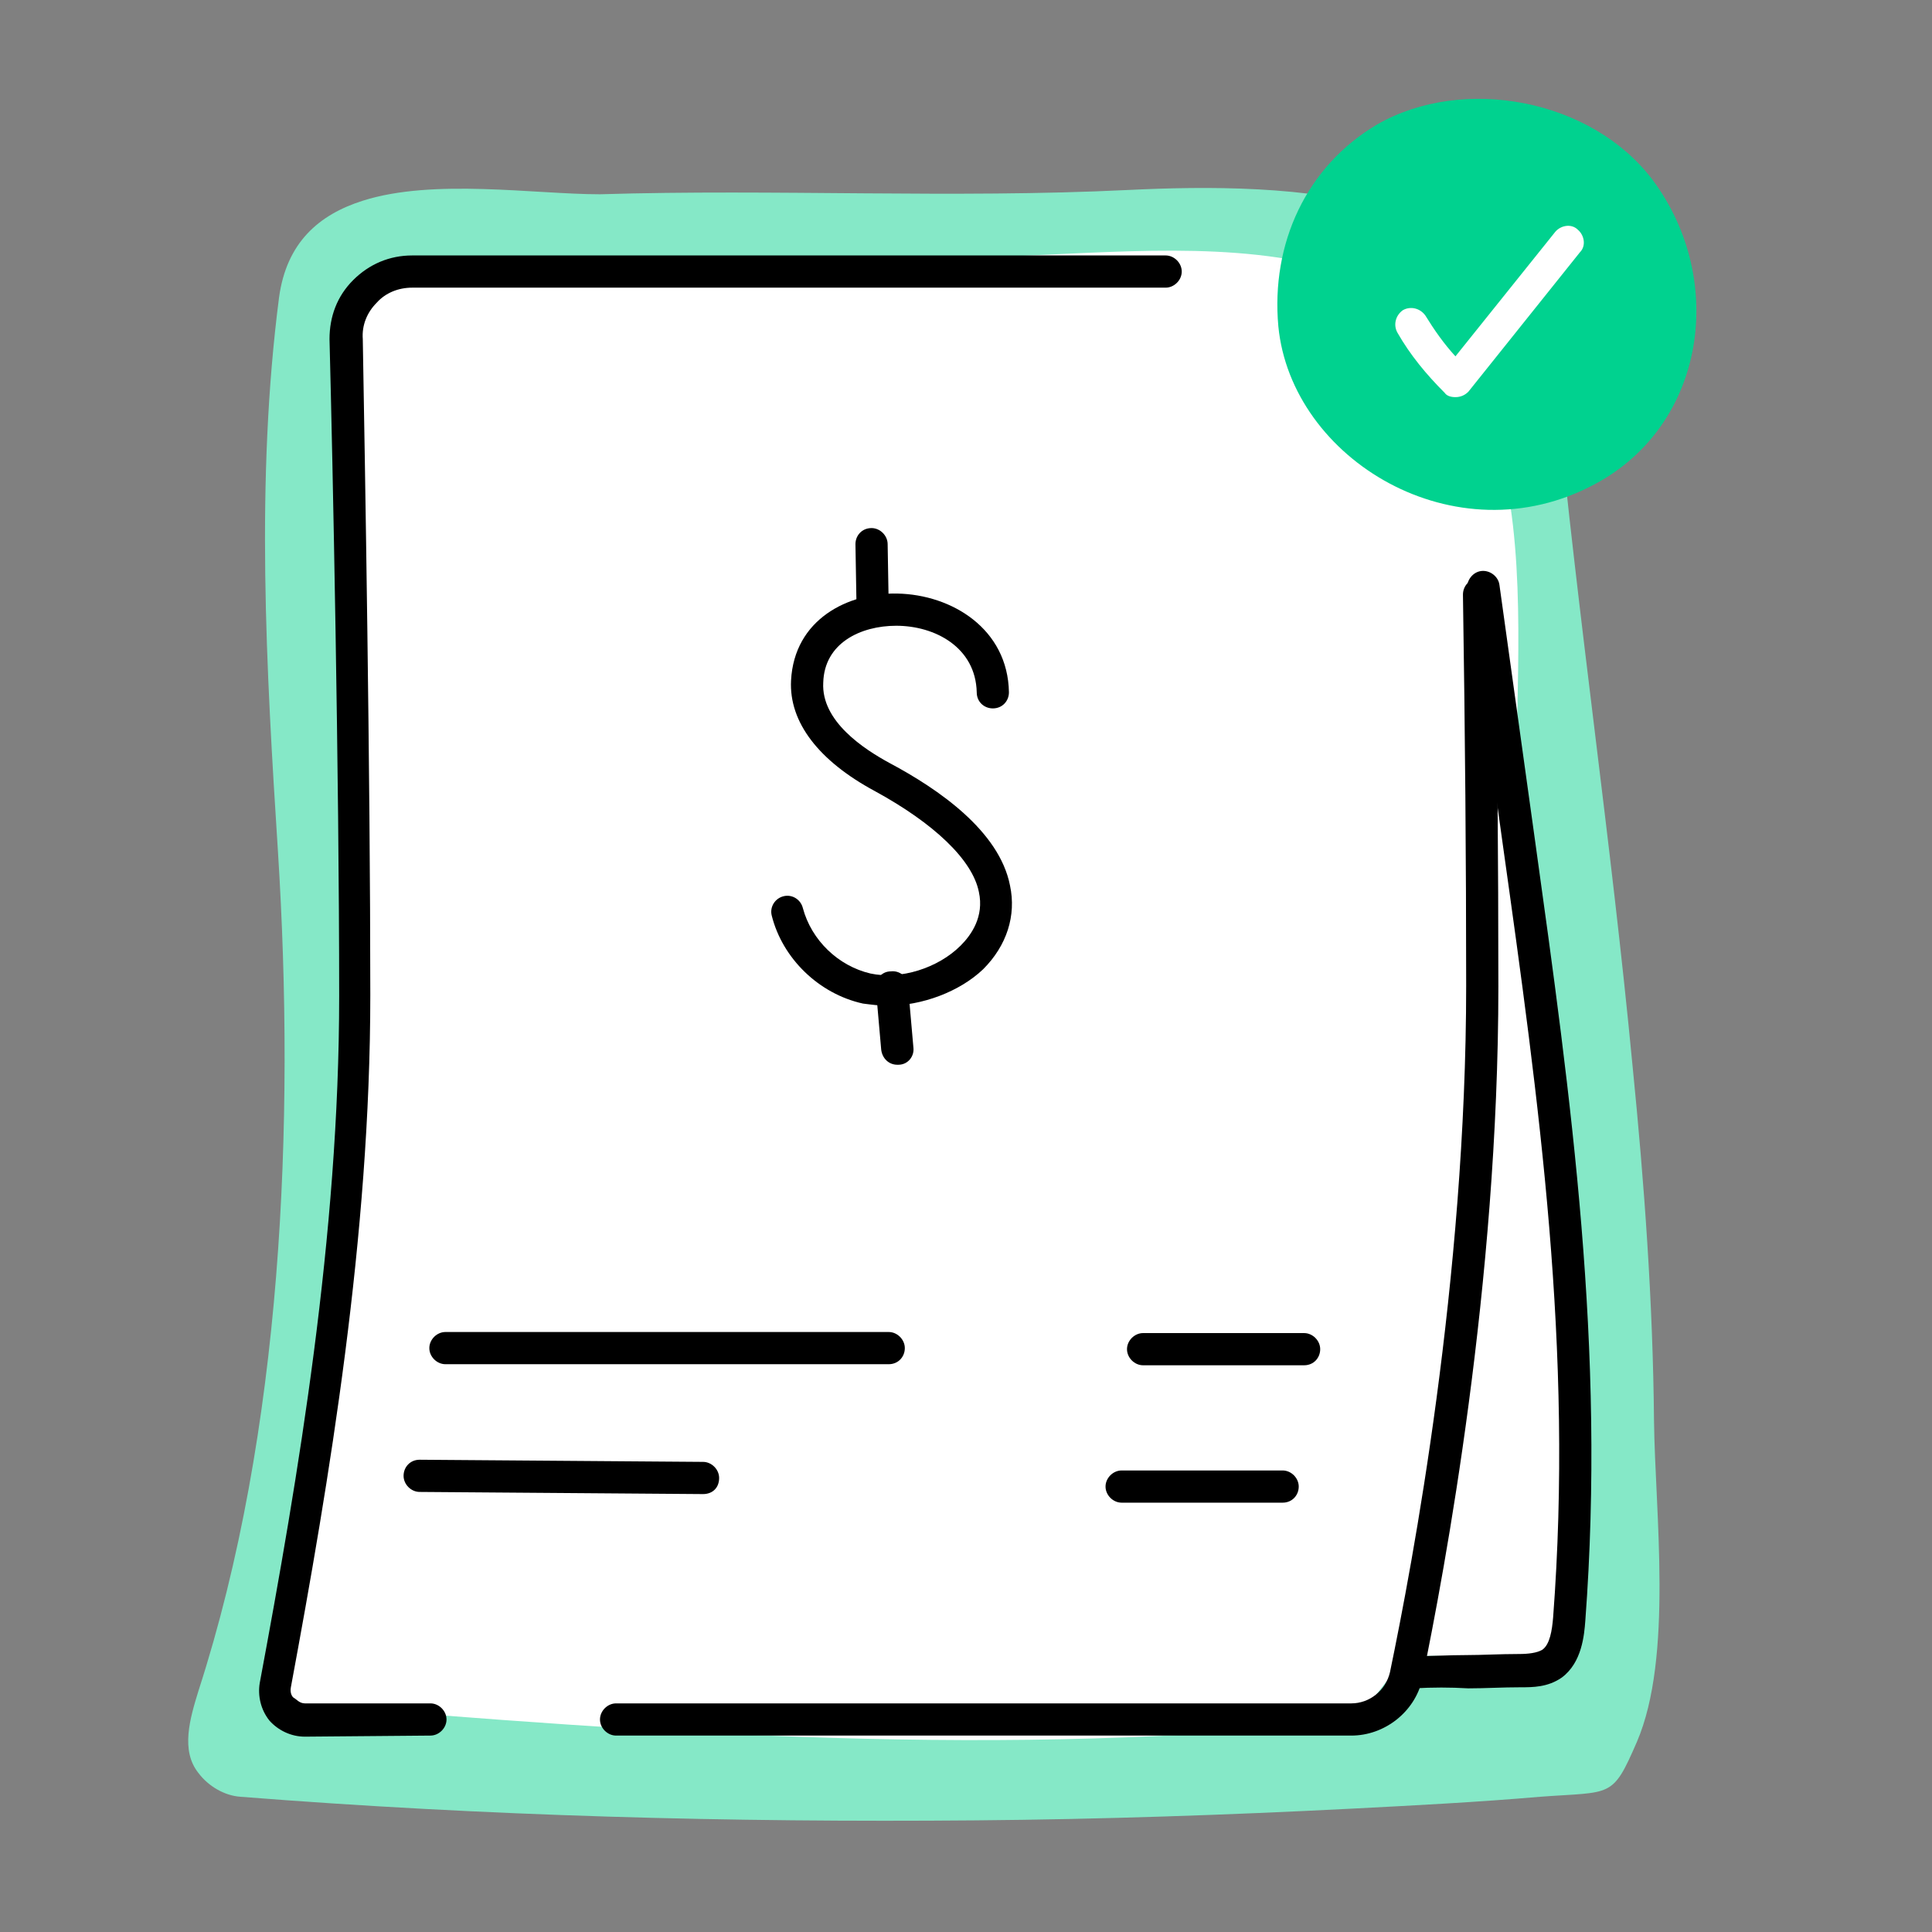 <?xml version="1.0" encoding="utf-8"?>
<!-- Generator: Adobe Illustrator 22.1.0, SVG Export Plug-In . SVG Version: 6.00 Build 0)  -->
<svg version="1.1" id="Layer_1" xmlns="http://www.w3.org/2000/svg" xmlns:xlink="http://www.w3.org/1999/xlink" x="0px" y="0px"
	 width="180px" height="180px" viewBox="0 0 180 180" style="enable-background:new 0 0 180 180;" xml:space="preserve">
<rect x="0" y="0" width="180" height="180" fill="#808080" stroke="none"/>
<style type="text/css">
	.st0{fill:#BDB8FF;}
	.st1{fill:#FFFFFF;}
	.st2{fill:#7849FF;}
	.st3{fill:#85E8C7;}
	.st4{fill:#00D28F;}
	.st5{fill:none;stroke:#000000;stroke-width:3;stroke-linecap:round;stroke-linejoin:round;stroke-miterlimit:10;}
</style>
<g>
	<path class="st3" d="M33.8,18.7c-4.1,1.3-7.1,3.9-7.8,9c-2.2,17-1.2,34.6-0.1,51.7c1.6,25.3,0.4,54-7.4,78.1
		c-0.8,2.6-1.7,5.6,0,7.7c0.9,1.2,2.4,2.1,3.9,2.2c22.8,1.8,45.7,2.4,68.5,2.2c11.7-0.1,23.5-0.5,35.2-1.1
		c5.8-0.3,11.6-0.6,17.4-1.1c6.7-0.5,6.7,0.2,9-5.1c3.4-7.9,1.7-21.4,1.6-29.9c-0.1-11.1-0.9-22.1-2-33.1c-2-21-5.1-41.8-7.1-62.8
		c-1.8-19.2-25.4-19.5-39.9-18.8c-16.4,0.8-32.8-0.1-49.2,0.4C49.8,18.1,40.4,16.6,33.8,18.7z"/>
</g>
<g>
	<path class="st1" d="M41.4,24.7c-2.1,0.1-4.3,0.2-5.8,1.7c-1.3,1.2-1.7,3.1-2,4.9c-2.8,16.5-1,33.4-0.8,50.2
		c0.3,24.6-2.7,49.2-7.1,73.4c-0.2,1-0.3,2.2,0.4,3c0.6,0.7,1.6,0.8,2.5,0.9c32.4,2.7,65.4,5.1,97.7,1.5c0.6-0.1,3.7-5.9,6-6
		c5.3-0.3,11,1.8,12,1c2.2-1.6,1.5-5.3,2-8c3.1-17.4-1.3-38.4-3-56c-0.6-6-1.9-12-2-18c-0.2-17.8,4.2-45.5-22.2-49.3
		c-10.1-1.5-21.5,0.1-31.6,0C71.9,23.9,56.6,24.1,41.4,24.7z"/>
</g>
<g>
	<g>
		<path d="M82.7,93.7c-0.8,0-1.5-0.1-2.3-0.2c-4.1-0.9-7.5-4.2-8.5-8.2c-0.2-0.8,0.3-1.6,1.1-1.8c0.8-0.2,1.6,0.3,1.8,1.1
			c0.8,3,3.3,5.4,6.3,6.1c2.8,0.6,6.3-0.5,8.4-2.6c1-1,2.2-2.7,1.7-5c-0.6-3-4.2-6.4-9.7-9.4c-5.2-2.8-8-6.4-7.8-10.3
			c0.3-5.7,5.3-8.2,9.9-8.1c5.1,0.1,10.3,3.3,10.4,9.2c0,0.8-0.6,1.5-1.5,1.5c-0.8,0-1.5-0.6-1.5-1.5c-0.1-4.2-3.9-6.2-7.5-6.2
			c-3.3,0-6.7,1.6-6.8,5.3c-0.2,3.6,3.8,6.2,6.2,7.5c4.5,2.4,10.2,6.3,11.2,11.4c0.6,2.8-0.3,5.6-2.5,7.8
			C89.4,92.4,85.9,93.7,82.7,93.7z"/>
	</g>
	<g>
		<path d="M81.3,58c-0.8,0-1.5-0.7-1.5-1.5l-0.1-5.8c0-0.8,0.6-1.5,1.5-1.5c0,0,0,0,0,0c0.8,0,1.5,0.7,1.5,1.5l0.1,5.8
			C82.8,57.3,82.2,58,81.3,58C81.3,58,81.3,58,81.3,58z"/>
	</g>
	<g>
		<path d="M83.6,99.2c-0.8,0-1.4-0.6-1.5-1.4l-0.5-5.7c-0.1-0.8,0.5-1.6,1.4-1.6c0.8-0.1,1.6,0.5,1.6,1.4l0.5,5.7
			c0.1,0.8-0.5,1.6-1.4,1.6C83.7,99.2,83.7,99.2,83.6,99.2z"/>
	</g>
</g>
<g>
	<path d="M125.9,161.7l-68.5,0c-0.8,0-1.5-0.7-1.5-1.5c0-0.8,0.7-1.5,1.5-1.5l68.5,0c1.7,0,3.2-1.2,3.6-2.9
		c2.1-10.1,7.1-36.6,7.1-64c0-11.4-0.1-23.6-0.3-36.4c0-0.8,0.6-1.5,1.5-1.5c0,0,0,0,0,0c0.8,0,1.5,0.7,1.5,1.5
		c0.2,12.8,0.3,25.1,0.3,36.5c0,27.7-5,54.4-7.1,64.6C131.8,159.5,129,161.7,125.9,161.7z"/>
</g>
<g>
	<path d="M28.4,161.8c-1.3,0-2.5-0.6-3.3-1.5c-0.8-1-1.1-2.3-0.9-3.5c3.6-19.3,7.4-41.7,7.4-64c0-20.7-0.6-49.7-0.9-61.2
		c0-2.1,0.7-4,2.2-5.5c1.5-1.5,3.4-2.3,5.5-2.3h70.2c0.8,0,1.5,0.7,1.5,1.5s-0.7,1.5-1.5,1.5H38.4c-1.3,0-2.5,0.5-3.3,1.4
		c-0.9,0.9-1.4,2.1-1.3,3.4C34,43,34.5,72,34.5,92.7c0,22.5-3.8,45.1-7.4,64.5c-0.1,0.5,0.1,0.9,0.3,1s0.5,0.5,1,0.5l11.7,0
		c0.8,0,1.5,0.7,1.5,1.5c0,0.8-0.7,1.5-1.5,1.5L28.4,161.8z"/>
</g>
<g>
	<path d="M82.8,127.1H41.5c-0.8,0-1.5-0.7-1.5-1.5s0.7-1.5,1.5-1.5h41.3c0.8,0,1.5,0.7,1.5,1.5S83.7,127.1,82.8,127.1z"/>
</g>
<g>
	<path d="M65.5,139.2C65.5,139.2,65.5,139.2,65.5,139.2l-26.4-0.2c-0.8,0-1.5-0.7-1.5-1.5c0-0.8,0.6-1.5,1.5-1.5l26.4,0.2
		c0.8,0,1.5,0.7,1.5,1.5C67,138.6,66.4,139.2,65.5,139.2z"/>
</g>
<g>
	<path d="M121.5,127.2h-15c-0.8,0-1.5-0.7-1.5-1.5s0.7-1.5,1.5-1.5h15c0.8,0,1.5,0.7,1.5,1.5S122.4,127.2,121.5,127.2z"/>
</g>
<g>
	<path d="M119.5,140h-15c-0.8,0-1.5-0.7-1.5-1.5s0.7-1.5,1.5-1.5h15c0.8,0,1.5,0.7,1.5,1.5S120.4,140,119.5,140z"/>
</g>
<g>
	<g>
		<path class="st4" d="M119.1,30.4c1.2,12.4,16.5,21.7,29.5,14.7c10.3-5.5,12.3-19,5.4-28.3c-5.7-7.6-17.7-9.8-25.7-5.2
			C121.7,15.5,118.4,22.7,119.1,30.4z"/>
	</g>
	<g>
		<path class="st1" d="M135.6,37c-0.4,0-0.8-0.1-1-0.4c-1.7-1.7-3.2-3.5-4.4-5.6c-0.4-0.7-0.2-1.6,0.5-2.1c0.7-0.4,1.6-0.2,2.1,0.5
			c0.8,1.3,1.7,2.6,2.8,3.8l9.3-11.6c0.5-0.6,1.5-0.8,2.1-0.2c0.6,0.5,0.8,1.5,0.2,2.1l-10.4,13C136.5,36.8,136.1,37,135.6,37
			C135.7,37,135.6,37,135.6,37z"/>
	</g>
</g>
<g>
	<path d="M131.7,157.3c-0.8,0-1.5-0.7-1.5-1.5c0-0.8,0.6-1.5,1.5-1.5c1.8,0,3.3-0.1,4.9-0.1c1.5,0,3.1-0.1,4.9-0.1
		c0.9,0,1.7-0.1,2.2-0.4c0.7-0.5,0.9-1.8,1-3c1.9-25-1.3-47.9-4.7-72.1l-3.3-23.7c-0.1-0.8,0.5-1.6,1.3-1.7c0.8-0.1,1.6,0.5,1.7,1.3
		l3.3,23.7c3.4,24.4,6.6,47.4,4.7,72.8c-0.1,1.3-0.3,3.9-2.2,5.3c-1.3,0.9-2.7,0.9-3.8,0.9c-1.8,0-3.3,0.1-4.9,0.1
		C135.1,157.2,133.5,157.2,131.7,157.3C131.7,157.3,131.7,157.3,131.7,157.3z"/>
</g>
</svg>
